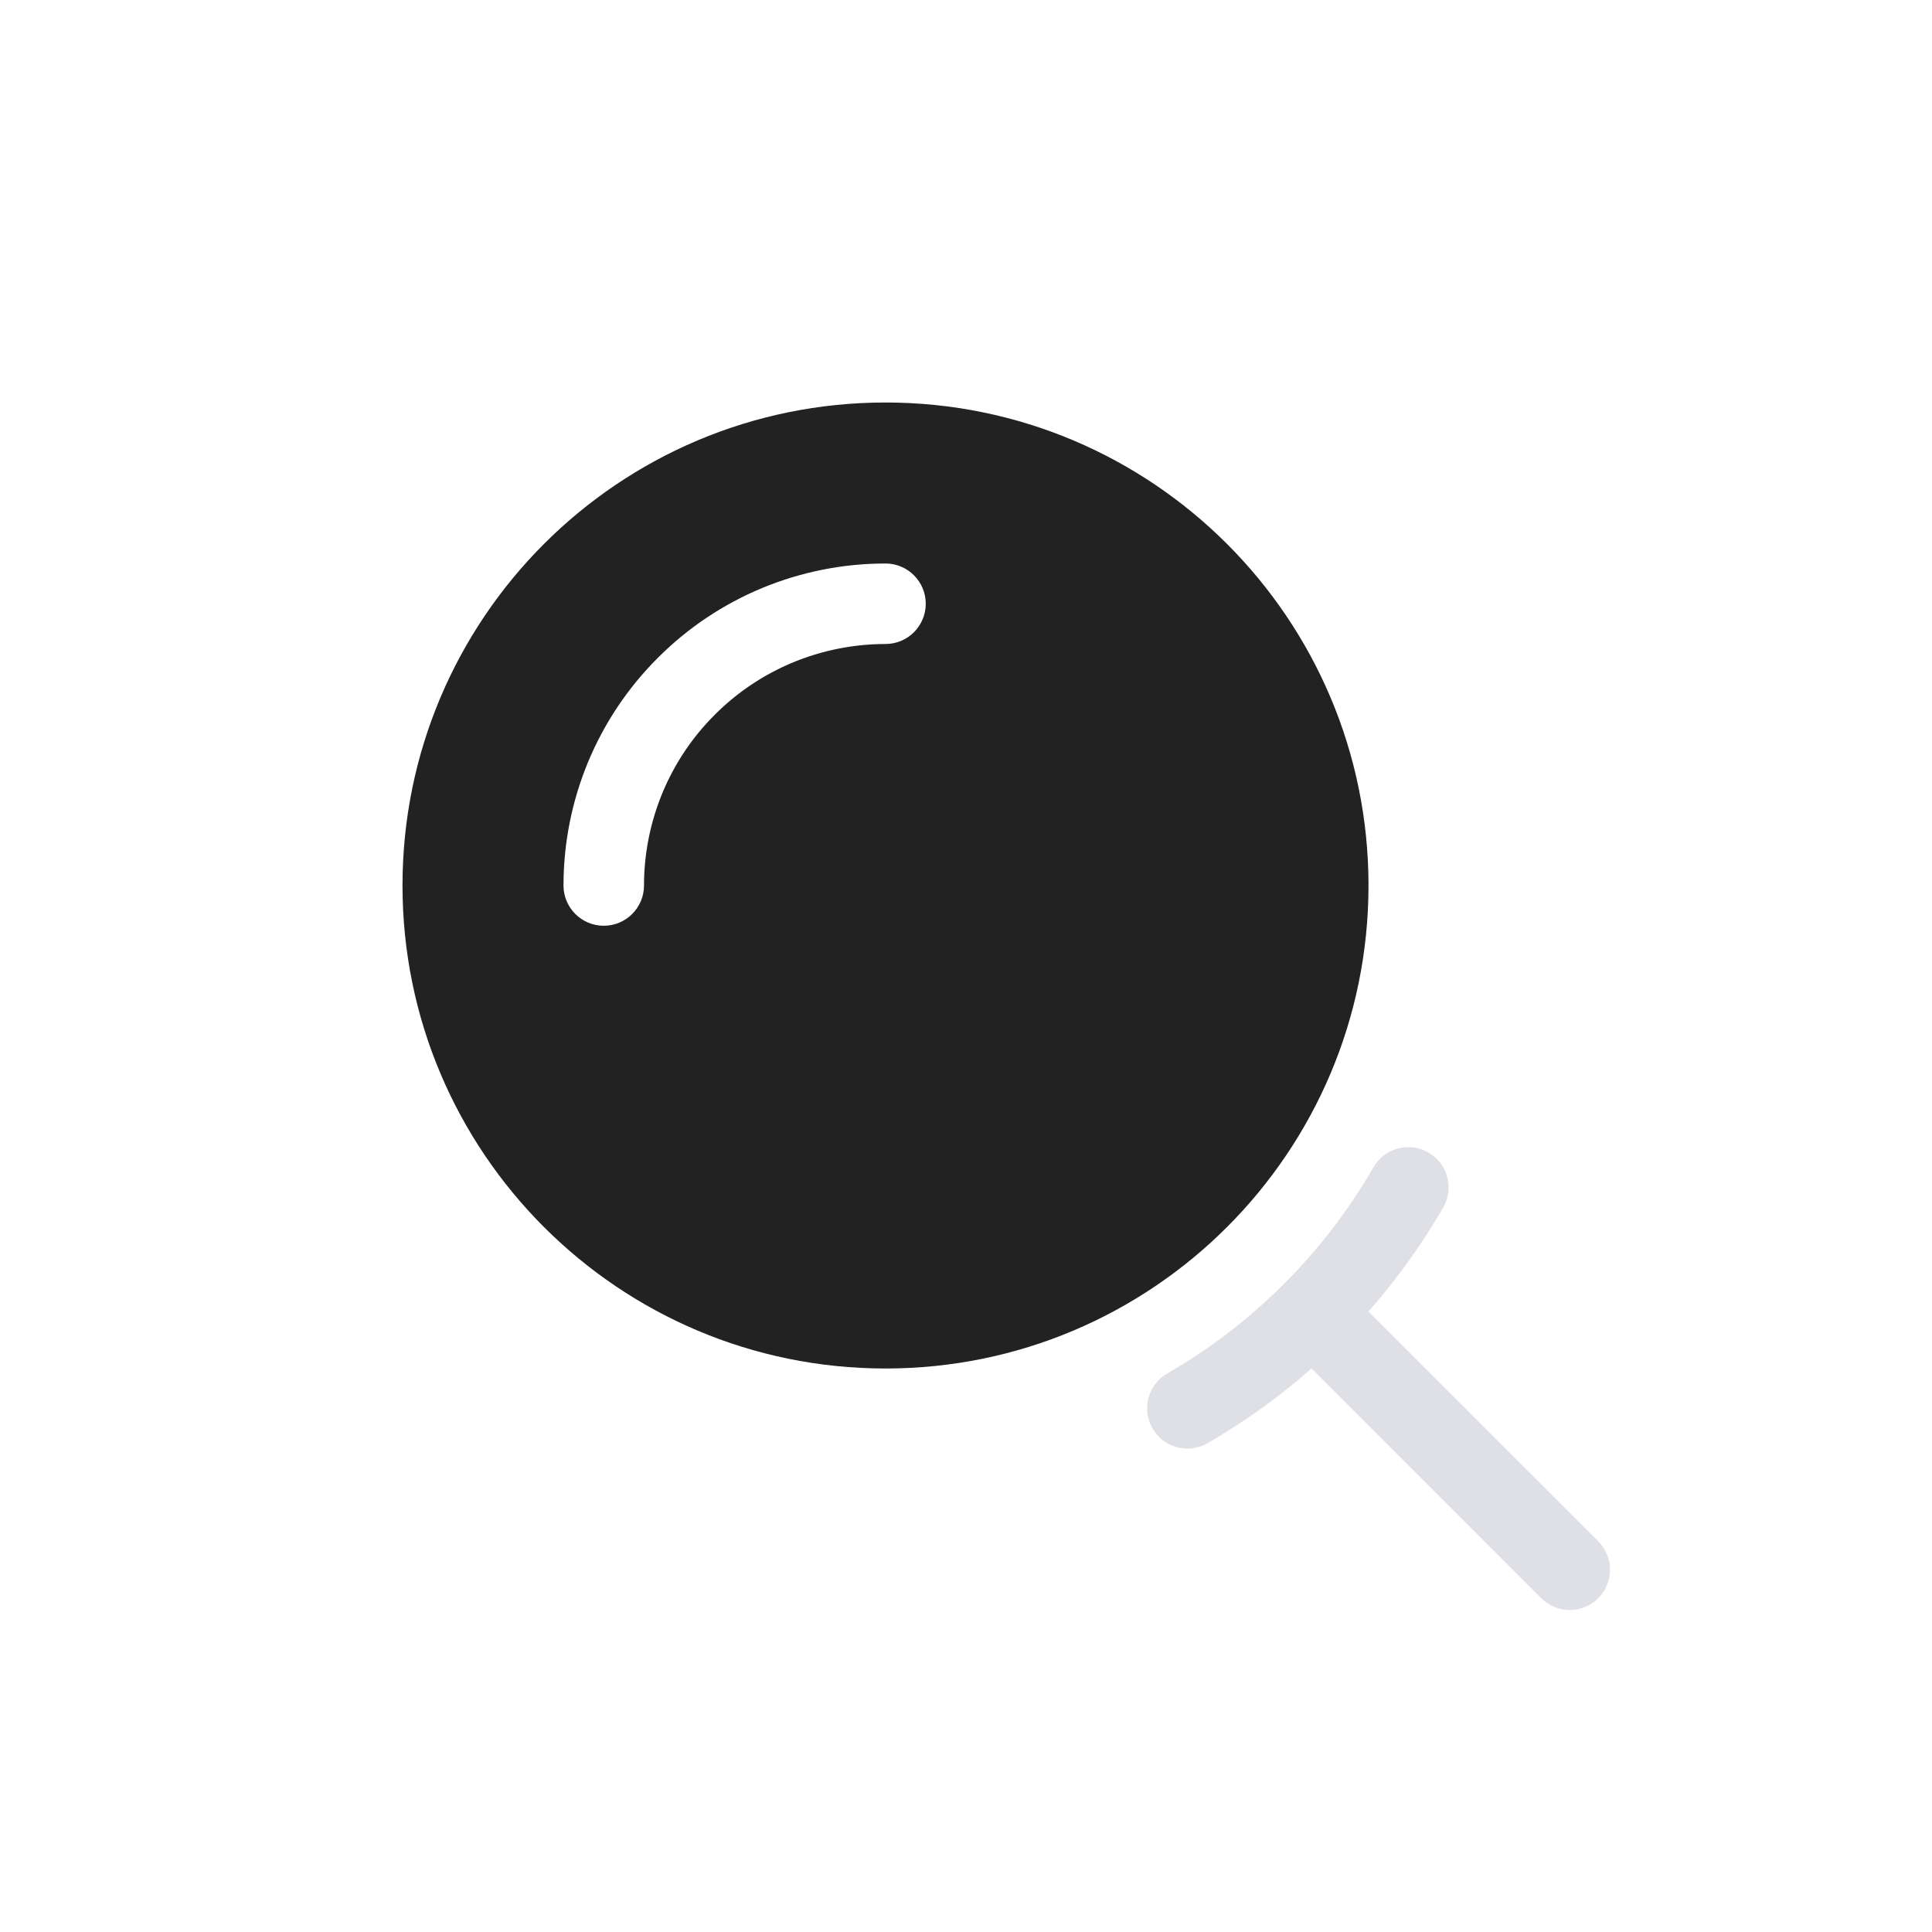 <svg width="48" height="48" viewBox="0 0 24 24" fill="none" xmlns="http://www.w3.org/2000/svg">
<path fill-rule="evenodd" clip-rule="evenodd" d="M11 17C14.314 17 17 14.314 17 11C17 7.686 14.314 5 11 5C7.686 5 5 7.686 5 11C5 14.314 7.686 17 11 17ZM9.852 8.228C10.216 8.078 10.606 8 11 8C11.276 8 11.5 7.776 11.5 7.5C11.5 7.224 11.276 7 11 7C10.475 7 9.955 7.103 9.469 7.304C8.984 7.505 8.543 7.8 8.172 8.172C7.8 8.543 7.505 8.984 7.304 9.469C7.103 9.955 7 10.475 7 11C7 11.276 7.224 11.5 7.5 11.5C7.776 11.5 8 11.276 8 11C8 10.606 8.078 10.216 8.228 9.852C8.379 9.488 8.6 9.157 8.879 8.879C9.157 8.6 9.488 8.379 9.852 8.228Z" fill="#222222"/>
<path fill-rule="evenodd" clip-rule="evenodd" d="M17.928 15C18.066 14.761 17.984 14.455 17.745 14.317C17.506 14.179 17.2 14.261 17.062 14.5C16.448 15.564 15.564 16.448 14.5 17.062C14.261 17.2 14.179 17.506 14.317 17.745C14.455 17.984 14.761 18.066 15 17.928C15.462 17.661 15.895 17.35 16.292 16.999L19.146 19.854C19.342 20.049 19.658 20.049 19.854 19.854C20.049 19.658 20.049 19.342 19.854 19.146L16.999 16.292C17.35 15.895 17.661 15.462 17.928 15Z" fill="#7E869E" fill-opacity="0.25"/>
</svg>
